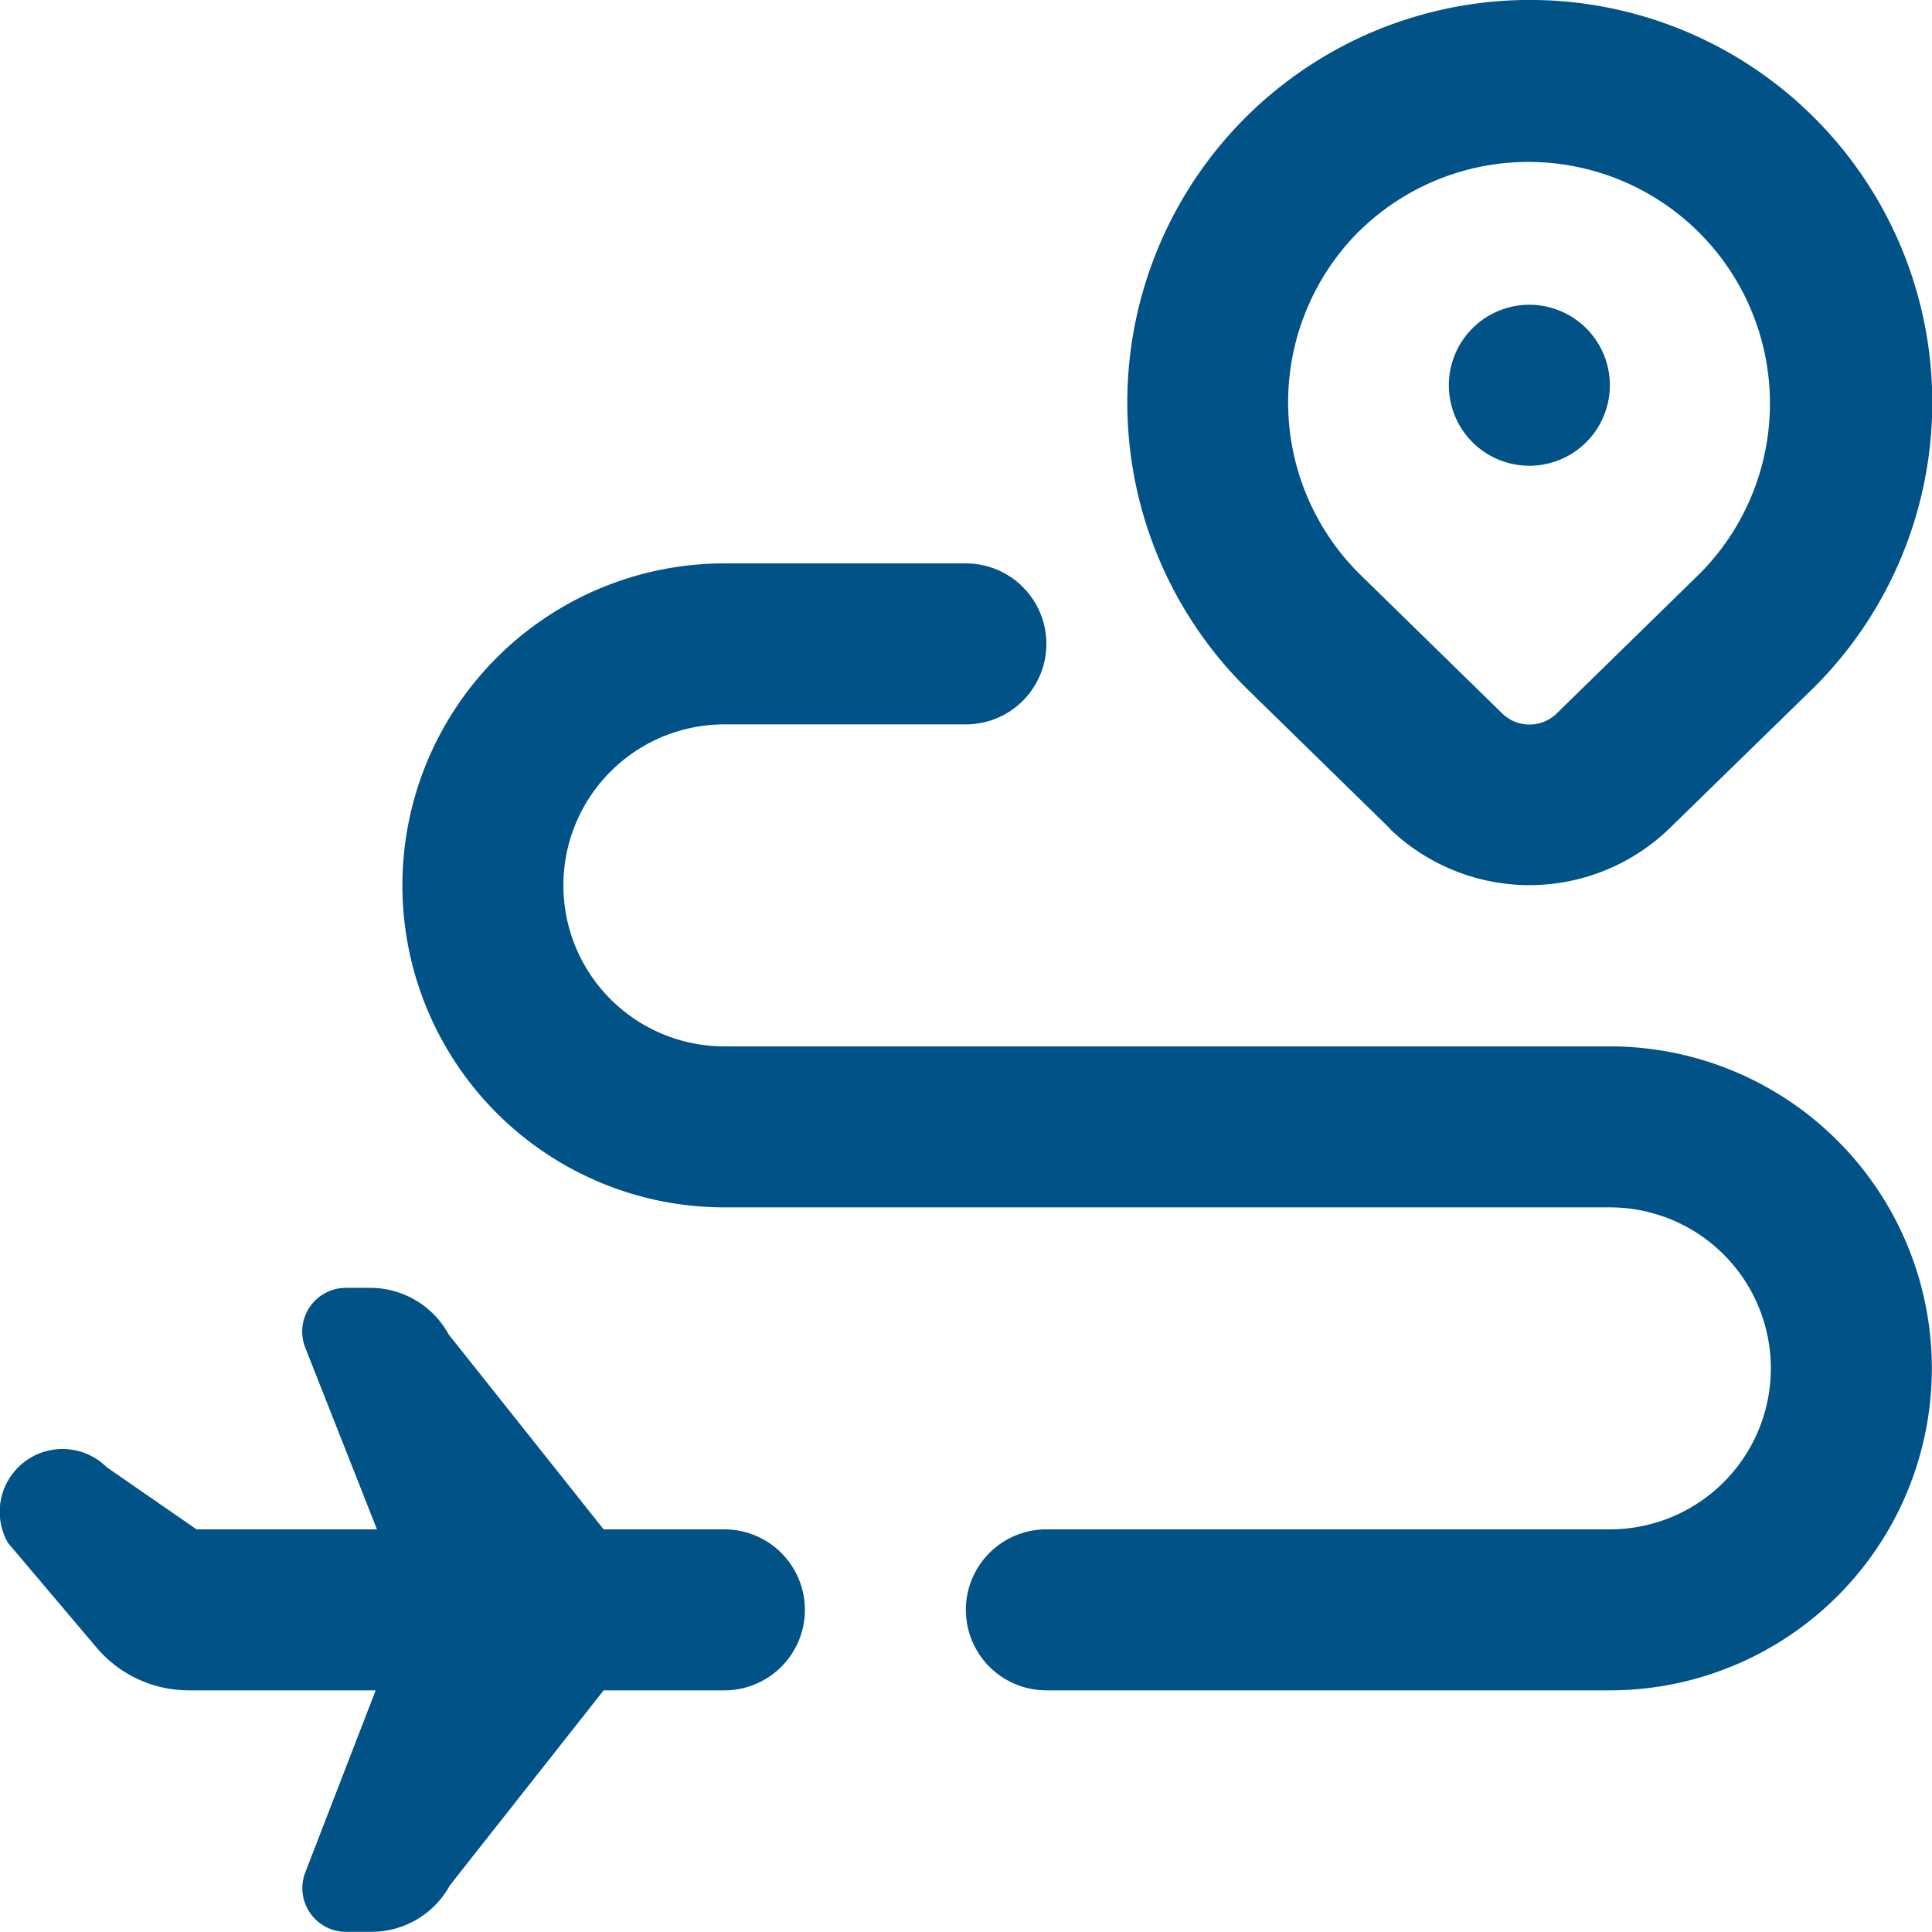 <svg xmlns="http://www.w3.org/2000/svg" width="24.001" height="24" viewBox="0 0 24.001 24">
  <path id="airplane-journey" d="M17.261,10.292a2.5,2.5,0,0,0,3.48,0l1.8-1.756a5,5,0,1,0-7.063.008l1.788,1.748ZM16.88,2.879a3,3,0,0,1,4.251,4.234L19.343,8.861a.484.484,0,0,1-.683,0l-1.78-1.74a3.005,3.005,0,0,1,0-4.243ZM24,17a4,4,0,0,1-4,4H13a1,1,0,1,1,0-2h7a2,2,0,1,0,0-4H9A4,4,0,1,1,9,7h3a1,1,0,1,1,0,2H9a2,2,0,1,0,0,4H20A4,4,0,0,1,24,17ZM10,20a1,1,0,0,1-1,1H7.5L5.59,23.422A1.111,1.111,0,0,1,4.615,24H4.3a.543.543,0,0,1-.506-.74L4.668,21H2.348A1.5,1.5,0,0,1,1.2,20.468l-1.1-1.3a.78.78,0,0,1,1.228-.939L2.443,19H4.684l-.891-2.258A.543.543,0,0,1,4.3,16h.3a1.109,1.109,0,0,1,.975.579L7.5,19H9a1,1,0,0,1,1,1ZM20,4.787a1,1,0,1,1-1-1A1,1,0,0,1,20,4.787Z" transform="translate(-0.001 -0.001)" fill="#015287"/>
</svg>
